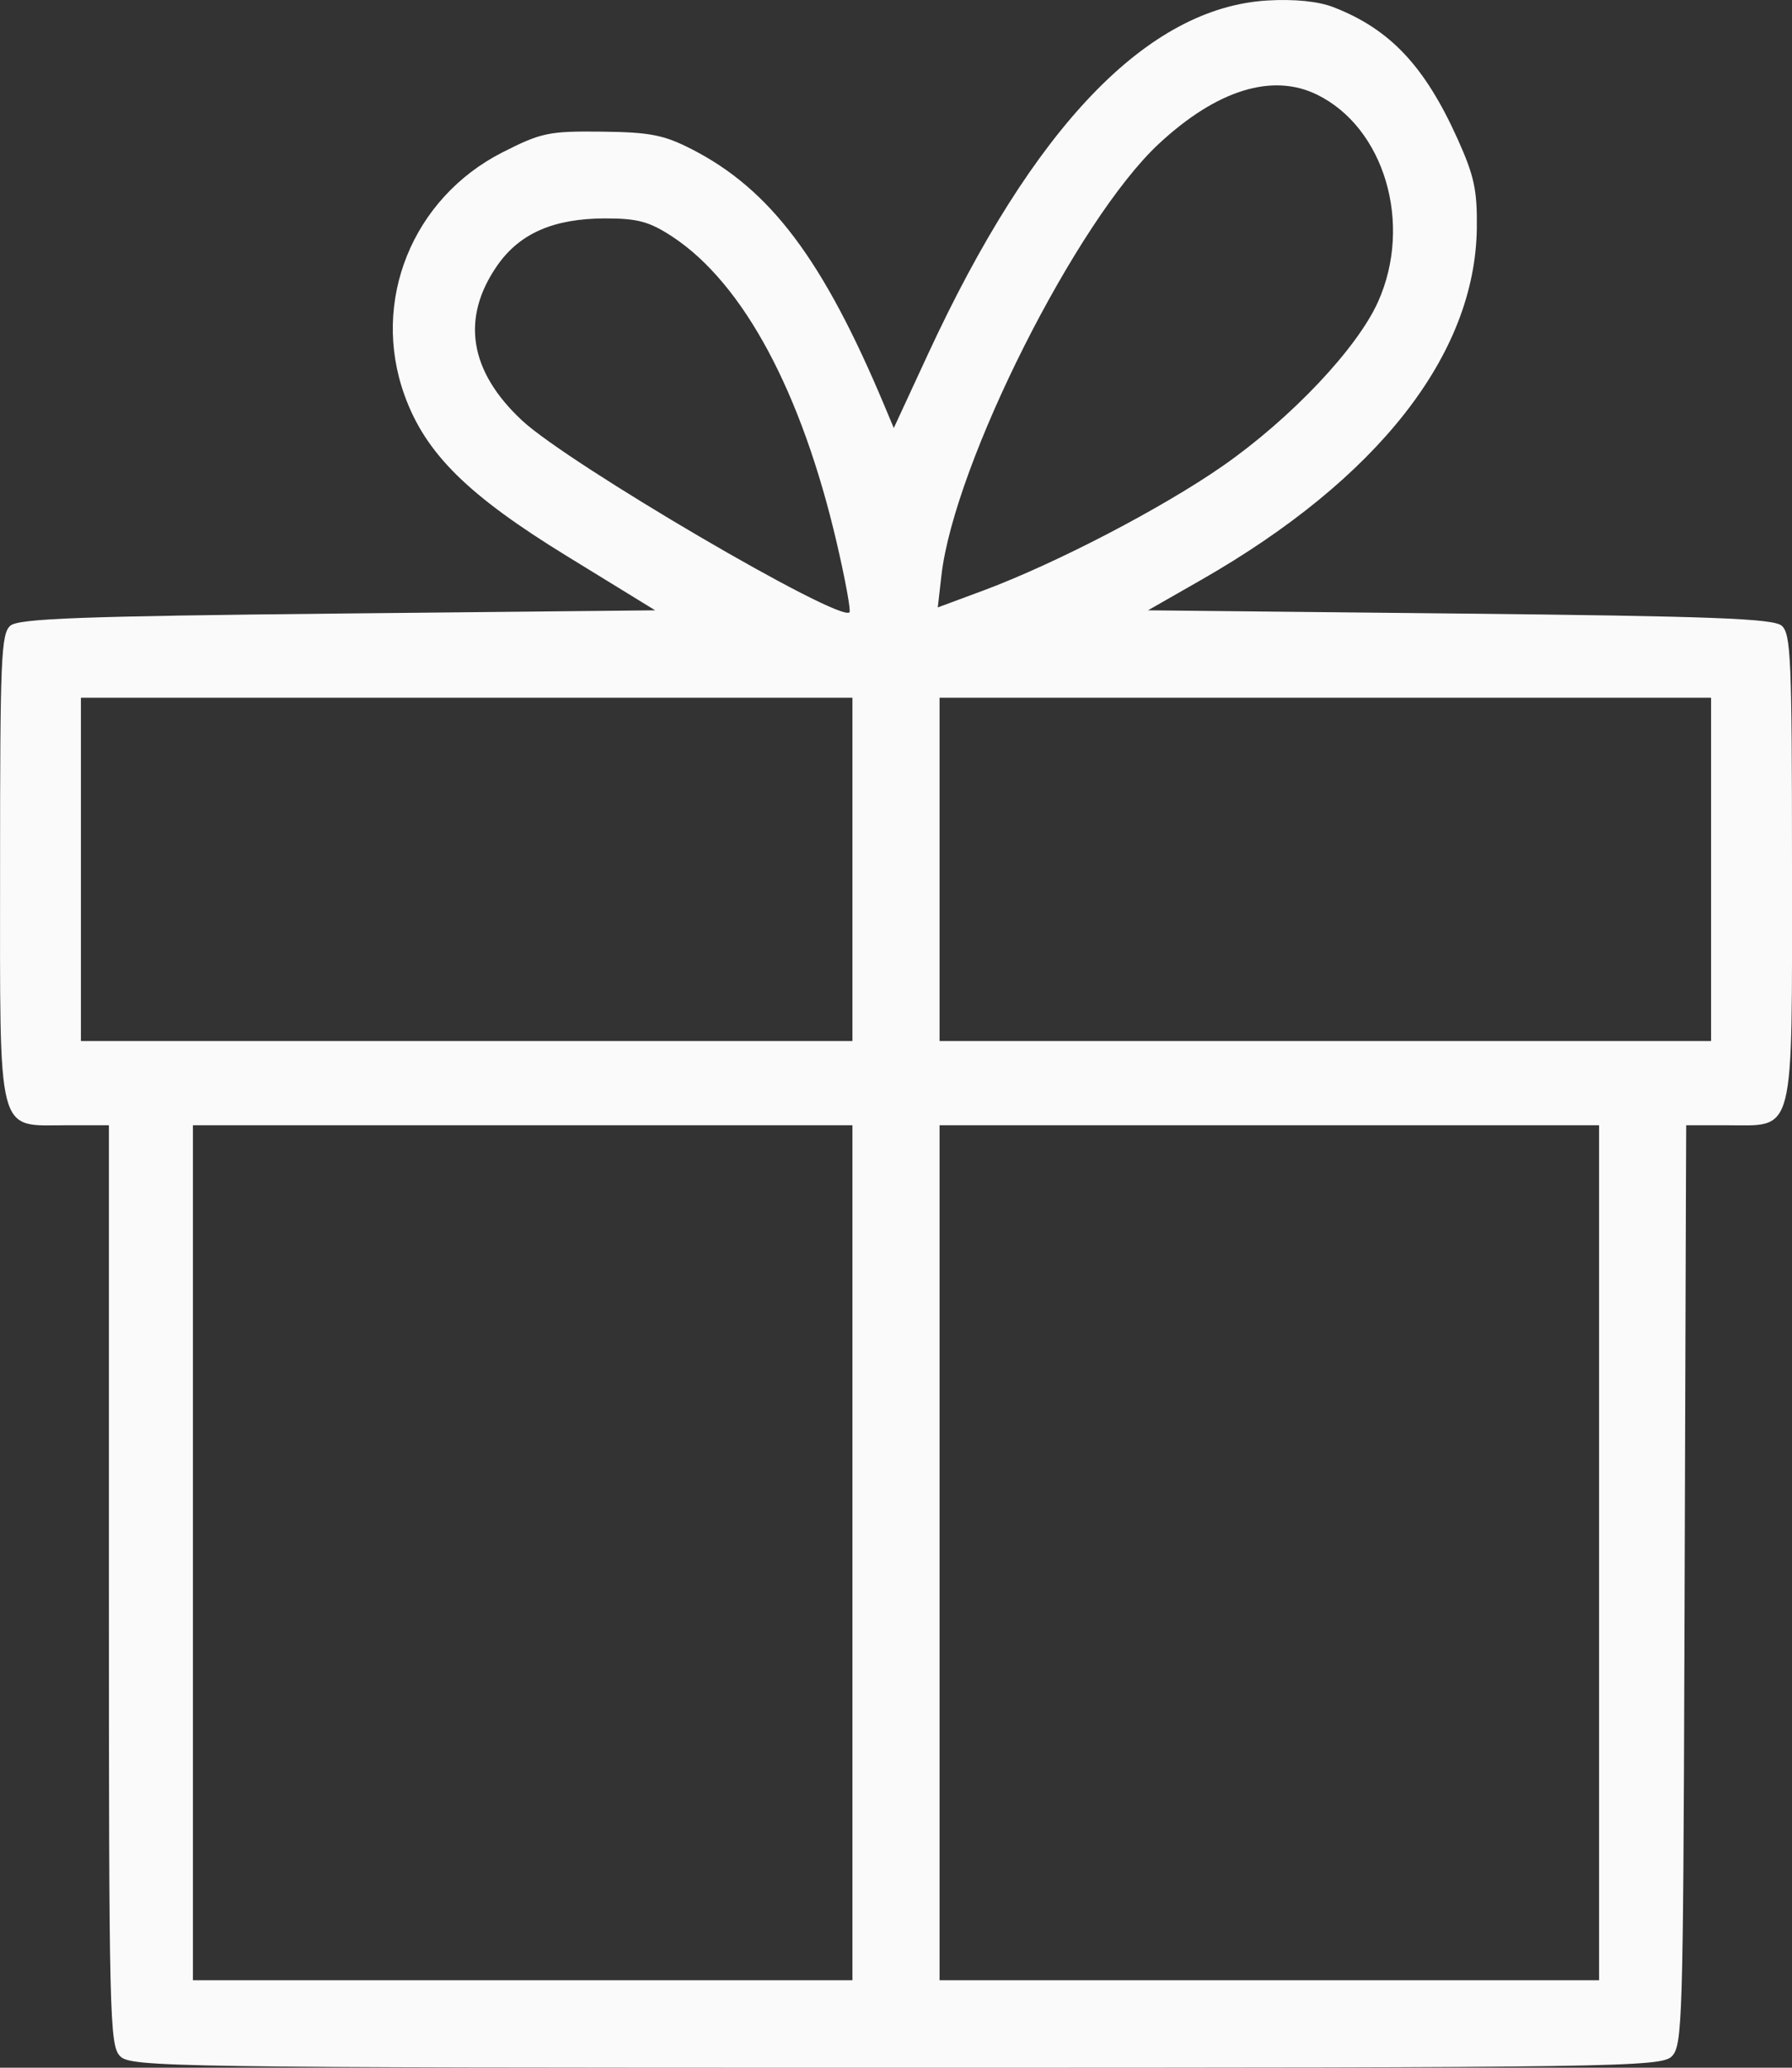 <svg width="26" height="30" viewBox="0 0 26 30" fill="none" xmlns="http://www.w3.org/2000/svg">
<rect x="0" y="0" width="26" height="30" fill="#333333" stroke="none"/>
<path fill-rule="evenodd" clip-rule="evenodd" d="M19.346 0.104C20.167 0.422 20.672 0.958 21.149 2.018C21.389 2.551 21.434 2.757 21.427 3.31C21.405 5.145 19.991 6.948 17.424 8.416L16.656 8.855L21.179 8.902C24.828 8.94 25.73 8.974 25.85 9.078C25.984 9.193 26 9.557 26 12.578C26 16.541 26.054 16.326 25.052 16.326H24.465L24.461 17.289C24.459 17.819 24.449 20.82 24.439 23.959C24.421 29.296 24.409 29.675 24.259 29.832C24.105 29.991 23.533 30 13 30C2.467 30 1.895 29.991 1.742 29.832C1.59 29.674 1.58 29.272 1.58 22.995V16.326H0.971C-0.058 16.326 0.001 16.551 0.001 12.578C0.001 9.557 0.016 9.193 0.15 9.078C0.27 8.974 1.184 8.94 4.902 8.902L9.506 8.855L8.228 8.07C6.783 7.183 6.172 6.578 5.868 5.731C5.379 4.37 5.982 2.877 7.289 2.211C7.852 1.925 7.964 1.901 8.729 1.91C9.429 1.918 9.632 1.957 10.037 2.165C11.178 2.749 11.945 3.77 12.833 5.888L12.968 6.21L13.465 5.136C14.992 1.836 16.649 0.11 18.39 0.007C18.779 -0.016 19.128 0.019 19.346 0.104ZM19.104 1.371C20.085 1.847 20.501 3.246 19.995 4.376C19.693 5.053 18.732 6.069 17.743 6.759C16.861 7.373 15.326 8.172 14.274 8.565L13.606 8.813L13.659 8.35C13.844 6.726 15.625 3.19 16.815 2.085C17.653 1.307 18.455 1.056 19.104 1.371ZM9.759 3.436C10.787 4.115 11.631 5.689 12.14 7.875C12.264 8.407 12.347 8.861 12.325 8.884C12.181 9.034 8.254 6.733 7.577 6.103C6.808 5.388 6.684 4.616 7.215 3.852C7.541 3.384 8.036 3.169 8.786 3.169C9.255 3.169 9.424 3.216 9.759 3.436ZM24.826 12.614V15.104H19.229H13.632V12.614V10.123H19.229H24.826V12.614ZM12.368 12.614V15.104H6.771H1.174V12.614V10.123H6.771H12.368V12.614ZM23.201 22.529V28.731H18.416H13.632V22.529V16.326H18.416H23.201V22.529ZM12.368 22.529V28.731H7.584H2.799V22.529V16.326H7.584H12.368V22.529Z" fill="#FAFAFA"/>
</svg>
